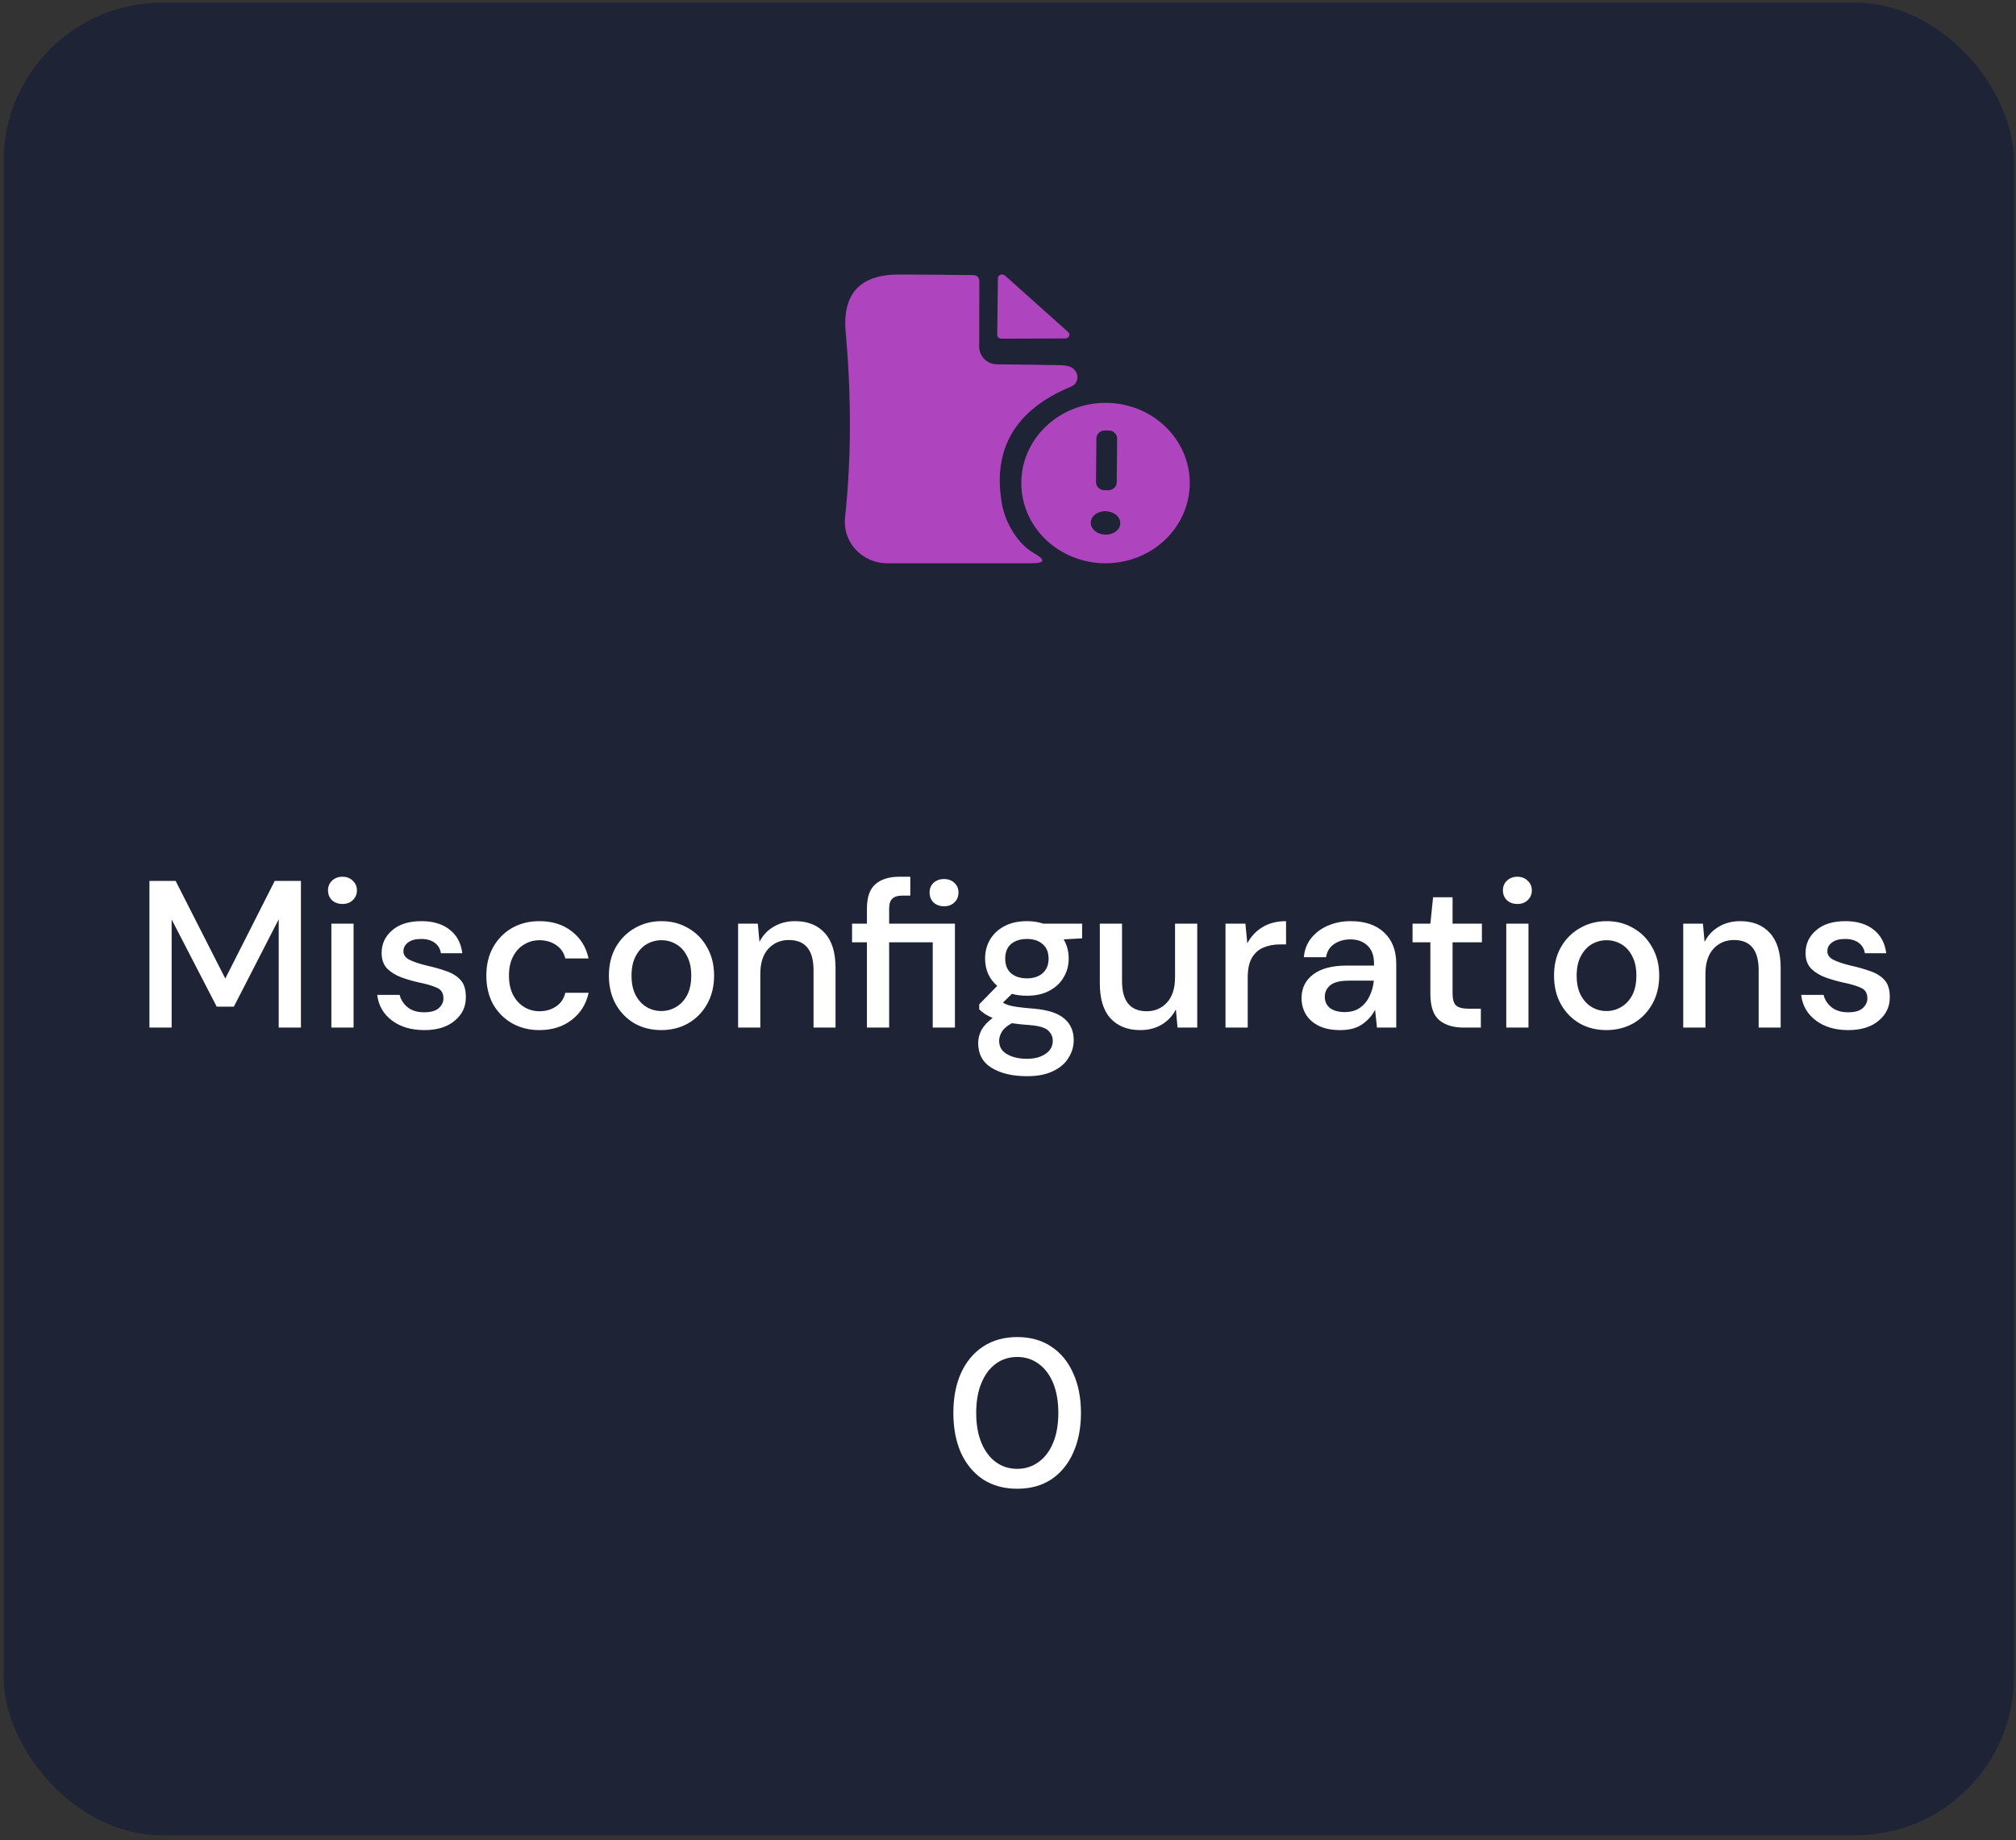 <svg width="356" height="325" viewBox="0 0 356 325" fill="none" xmlns="http://www.w3.org/2000/svg">
  <rect x="0" y="0" width="356" height="325" fill="#333333" stroke="none"/>
  <rect x="0.639" y="0.478" width="355" height="323.653" rx="28" fill="#1F2336" />
  <path d="M149.222 91.404C150.335 81.107 150.373 70.187 149.335 58.643C148.734 51.867 151.877 48.478 158.766 48.478C162.948 48.493 167.287 48.53 171.785 48.588C172.552 48.603 172.935 48.984 172.935 49.732L172.913 61.239C172.913 62.058 173.245 62.844 173.836 63.425C174.428 64.006 175.231 64.336 176.071 64.341C179.516 64.371 183.261 64.422 187.307 64.496C188.375 64.525 189.135 64.745 189.586 65.156C190.022 65.552 190.248 66.028 190.263 66.586C190.275 66.943 190.178 67.294 189.985 67.593C189.791 67.892 189.51 68.124 189.18 68.258C179.253 72.365 175.176 79.317 176.951 89.115C177.538 92.284 179.704 96.09 182.592 97.696C184.698 98.884 184.532 99.478 182.095 99.478H156.668C155.618 99.478 154.58 99.262 153.621 98.845C152.662 98.428 151.803 97.819 151.101 97.058C150.399 96.296 149.869 95.4 149.545 94.425C149.222 93.451 149.112 92.422 149.222 91.404Z" fill="#AE45BE" />
  <path d="M188.136 59.771L176.837 59.812C176.738 59.812 176.64 59.794 176.549 59.76C176.457 59.725 176.375 59.675 176.306 59.612C176.237 59.549 176.183 59.474 176.147 59.392C176.111 59.31 176.094 59.223 176.098 59.135L176.213 49.129C176.214 48.999 176.259 48.872 176.342 48.764C176.425 48.657 176.541 48.574 176.678 48.525C176.814 48.477 176.963 48.465 177.107 48.493C177.251 48.52 177.382 48.585 177.484 48.678L188.644 58.663C188.742 58.755 188.808 58.87 188.834 58.993C188.861 59.117 188.846 59.246 188.793 59.362C188.739 59.479 188.649 59.58 188.532 59.652C188.416 59.725 188.278 59.766 188.136 59.771Z" fill="#AE45BE" />
  <path d="M210.097 85.312C210.097 89.069 208.53 92.672 205.74 95.329C202.951 97.986 199.167 99.478 195.222 99.478C191.277 99.478 187.494 97.986 184.704 95.329C181.914 92.672 180.347 89.069 180.347 85.312C180.347 81.554 181.914 77.951 184.704 75.294C187.494 72.638 191.277 71.145 195.222 71.145C199.167 71.145 202.951 72.638 205.74 75.294C208.53 77.951 210.097 81.554 210.097 85.312ZM197.271 77.459C197.275 77.083 197.121 76.722 196.845 76.454C196.568 76.186 196.191 76.033 195.797 76.03L195.11 76.024C194.716 76.021 194.336 76.167 194.055 76.431C193.773 76.694 193.613 77.053 193.61 77.429L193.539 85.144C193.536 85.519 193.689 85.881 193.966 86.149C194.242 86.417 194.619 86.569 195.014 86.573L195.7 86.578C196.095 86.582 196.474 86.435 196.756 86.172C197.037 85.909 197.197 85.55 197.201 85.174L197.271 77.459ZM197.828 92.464C197.854 91.915 197.605 91.378 197.135 90.969C196.665 90.56 196.012 90.313 195.321 90.283C194.63 90.253 193.956 90.442 193.449 90.809C192.942 91.176 192.642 91.69 192.616 92.239C192.59 92.787 192.839 93.325 193.31 93.734C193.78 94.143 194.432 94.39 195.124 94.42C195.815 94.45 196.488 94.26 196.995 93.894C197.502 93.527 197.802 93.013 197.828 92.464Z" fill="#AE45BE" />
  <path d="M26.389 181.478V155.578H31.014L39.783 172.82L48.515 155.578H53.14V181.478H49.218V162.349L41.3 177.778H38.266L30.311 162.386V181.478H26.389ZM60.475 159.648C59.735 159.648 59.118 159.426 58.625 158.982C58.156 158.514 57.922 157.934 57.922 157.243C57.922 156.553 58.156 155.985 58.625 155.541C59.118 155.073 59.735 154.838 60.475 154.838C61.215 154.838 61.819 155.073 62.288 155.541C62.781 155.985 63.028 156.553 63.028 157.243C63.028 157.934 62.781 158.514 62.288 158.982C61.819 159.426 61.215 159.648 60.475 159.648ZM58.514 181.478V163.126H62.436V181.478H58.514ZM74.939 181.922C72.621 181.922 70.709 181.355 69.204 180.22C67.7 179.086 66.836 177.581 66.614 175.706H70.573C70.771 176.545 71.239 177.273 71.979 177.889C72.719 178.481 73.694 178.777 74.902 178.777C76.086 178.777 76.95 178.531 77.492 178.037C78.035 177.544 78.306 176.977 78.306 176.335C78.306 175.398 77.924 174.769 77.159 174.448C76.419 174.103 75.383 173.795 74.051 173.523C73.015 173.301 71.979 173.005 70.943 172.635C69.932 172.265 69.081 171.747 68.39 171.081C67.724 170.391 67.391 169.466 67.391 168.306C67.391 166.703 68.008 165.371 69.241 164.31C70.475 163.225 72.201 162.682 74.421 162.682C76.469 162.682 78.121 163.176 79.379 164.162C80.662 165.149 81.414 166.543 81.636 168.343H77.862C77.739 167.554 77.369 166.937 76.752 166.493C76.16 166.049 75.359 165.827 74.347 165.827C73.361 165.827 72.596 166.037 72.053 166.456C71.511 166.851 71.239 167.369 71.239 168.01C71.239 168.652 71.609 169.157 72.349 169.527C73.114 169.897 74.113 170.23 75.346 170.526C76.58 170.798 77.714 171.118 78.75 171.488C79.811 171.834 80.662 172.352 81.303 173.042C81.945 173.733 82.265 174.744 82.265 176.076C82.29 177.754 81.636 179.147 80.304 180.257C78.997 181.367 77.209 181.922 74.939 181.922ZM95.242 181.922C93.441 181.922 91.826 181.515 90.395 180.701C88.989 179.887 87.879 178.765 87.065 177.334C86.275 175.879 85.881 174.202 85.881 172.302C85.881 170.403 86.275 168.738 87.065 167.307C87.879 165.852 88.989 164.717 90.395 163.903C91.826 163.089 93.441 162.682 95.242 162.682C97.511 162.682 99.41 163.274 100.94 164.458C102.494 165.642 103.493 167.246 103.937 169.268H99.83C99.583 168.257 99.04 167.468 98.202 166.9C97.363 166.333 96.376 166.049 95.242 166.049C94.28 166.049 93.392 166.296 92.578 166.789C91.764 167.258 91.11 167.961 90.617 168.898C90.124 169.811 89.877 170.946 89.877 172.302C89.877 173.659 90.124 174.806 90.617 175.743C91.11 176.656 91.764 177.359 92.578 177.852C93.392 178.346 94.28 178.592 95.242 178.592C96.376 178.592 97.363 178.309 98.202 177.741C99.04 177.174 99.583 176.372 99.83 175.336H103.937C103.518 177.31 102.531 178.901 100.977 180.109C99.423 181.318 97.511 181.922 95.242 181.922ZM116.774 181.922C115.023 181.922 113.444 181.528 112.038 180.738C110.657 179.924 109.559 178.802 108.745 177.371C107.931 175.916 107.524 174.226 107.524 172.302C107.524 170.378 107.931 168.701 108.745 167.27C109.584 165.815 110.706 164.693 112.112 163.903C113.518 163.089 115.085 162.682 116.811 162.682C118.563 162.682 120.129 163.089 121.51 163.903C122.916 164.693 124.026 165.815 124.84 167.27C125.679 168.701 126.098 170.378 126.098 172.302C126.098 174.226 125.679 175.916 124.84 177.371C124.026 178.802 122.916 179.924 121.51 180.738C120.104 181.528 118.526 181.922 116.774 181.922ZM116.774 178.555C117.712 178.555 118.575 178.321 119.364 177.852C120.178 177.384 120.832 176.693 121.325 175.78C121.819 174.843 122.065 173.684 122.065 172.302C122.065 170.921 121.819 169.774 121.325 168.861C120.857 167.924 120.215 167.221 119.401 166.752C118.612 166.284 117.749 166.049 116.811 166.049C115.874 166.049 114.998 166.284 114.184 166.752C113.395 167.221 112.754 167.924 112.26 168.861C111.767 169.774 111.52 170.921 111.52 172.302C111.52 173.684 111.767 174.843 112.26 175.78C112.754 176.693 113.395 177.384 114.184 177.852C114.974 178.321 115.837 178.555 116.774 178.555ZM130.34 181.478V163.126H133.818L134.114 166.345C134.681 165.211 135.508 164.323 136.593 163.681C137.703 163.015 138.973 162.682 140.404 162.682C142.624 162.682 144.363 163.373 145.621 164.754C146.904 166.136 147.545 168.195 147.545 170.933V181.478H143.66V171.34C143.66 167.788 142.205 166.012 139.294 166.012C137.839 166.012 136.63 166.53 135.668 167.566C134.731 168.602 134.262 170.082 134.262 172.006V181.478H130.34ZM153.089 181.478V166.419H150.462V163.126H153.089V160.462C153.089 158.464 153.582 157.034 154.569 156.17C155.58 155.282 156.999 154.838 158.824 154.838H160.748V158.168H159.416C158.553 158.168 157.936 158.353 157.566 158.723C157.196 159.069 157.011 159.661 157.011 160.499V163.126H168.629V181.478H164.707V166.419H157.011V181.478H153.089ZM166.705 160.055C165.965 160.055 165.348 159.833 164.855 159.389C164.386 158.921 164.152 158.329 164.152 157.613C164.152 156.923 164.386 156.355 164.855 155.911C165.348 155.467 165.965 155.245 166.705 155.245C167.445 155.245 168.049 155.467 168.518 155.911C169.011 156.355 169.258 156.923 169.258 157.613C169.258 158.329 169.011 158.921 168.518 159.389C168.049 159.833 167.445 160.055 166.705 160.055ZM181.355 175.854C180.393 175.854 179.505 175.743 178.691 175.521L177.1 177.075C177.371 177.248 177.704 177.396 178.099 177.519C178.493 177.643 179.048 177.754 179.764 177.852C180.479 177.951 181.453 178.05 182.687 178.148C185.129 178.37 186.892 178.962 187.978 179.924C189.063 180.862 189.606 182.12 189.606 183.698C189.606 184.784 189.31 185.807 188.718 186.769C188.15 187.756 187.25 188.545 186.017 189.137C184.808 189.754 183.254 190.062 181.355 190.062C178.789 190.062 176.705 189.569 175.102 188.582C173.523 187.62 172.734 186.153 172.734 184.179C172.734 183.415 172.931 182.65 173.326 181.885C173.745 181.145 174.399 180.442 175.287 179.776C174.769 179.554 174.312 179.32 173.918 179.073C173.548 178.802 173.215 178.531 172.919 178.259V177.371L176.101 174.115C174.67 172.882 173.955 171.266 173.955 169.268C173.955 168.06 174.238 166.962 174.806 165.975C175.398 164.964 176.249 164.162 177.359 163.57C178.469 162.978 179.801 162.682 181.355 162.682C182.391 162.682 183.353 162.83 184.241 163.126H191.086V165.716L187.83 165.901C188.422 166.913 188.718 168.035 188.718 169.268C188.718 170.502 188.422 171.612 187.83 172.598C187.262 173.585 186.424 174.374 185.314 174.966C184.228 175.558 182.909 175.854 181.355 175.854ZM181.355 172.783C182.489 172.783 183.402 172.487 184.093 171.895C184.808 171.279 185.166 170.415 185.166 169.305C185.166 168.171 184.808 167.307 184.093 166.715C183.402 166.123 182.489 165.827 181.355 165.827C180.195 165.827 179.258 166.123 178.543 166.715C177.852 167.307 177.507 168.171 177.507 169.305C177.507 170.415 177.852 171.279 178.543 171.895C179.258 172.487 180.195 172.783 181.355 172.783ZM176.434 183.809C176.434 184.87 176.902 185.659 177.84 186.177C178.777 186.72 179.949 186.991 181.355 186.991C182.711 186.991 183.809 186.695 184.648 186.103C185.486 185.536 185.906 184.771 185.906 183.809C185.906 183.094 185.622 182.477 185.055 181.959C184.487 181.466 183.414 181.158 181.836 181.034C180.652 180.96 179.603 180.849 178.691 180.701C177.827 181.17 177.235 181.676 176.915 182.218C176.594 182.761 176.434 183.291 176.434 183.809ZM201.355 181.922C199.135 181.922 197.384 181.232 196.101 179.85C194.843 178.469 194.214 176.409 194.214 173.671V163.126H198.136V173.264C198.136 176.816 199.591 178.592 202.502 178.592C203.957 178.592 205.154 178.074 206.091 177.038C207.028 176.002 207.497 174.522 207.497 172.598V163.126H211.419V181.478H207.941L207.645 178.259C207.078 179.394 206.239 180.294 205.129 180.96C204.044 181.602 202.786 181.922 201.355 181.922ZM216.408 181.478V163.126H219.923L220.256 166.604C220.898 165.396 221.786 164.446 222.92 163.755C224.08 163.04 225.473 162.682 227.101 162.682V166.789H226.028C224.943 166.789 223.969 166.974 223.105 167.344C222.267 167.69 221.588 168.294 221.07 169.157C220.577 169.996 220.33 171.168 220.33 172.672V181.478H216.408ZM236.68 181.922C235.126 181.922 233.843 181.663 232.832 181.145C231.821 180.627 231.068 179.949 230.575 179.11C230.082 178.247 229.835 177.31 229.835 176.298C229.835 174.522 230.526 173.116 231.907 172.08C233.288 171.044 235.262 170.526 237.827 170.526H242.637V170.193C242.637 168.763 242.242 167.69 241.453 166.974C240.688 166.259 239.689 165.901 238.456 165.901C237.371 165.901 236.421 166.173 235.607 166.715C234.818 167.233 234.337 168.01 234.164 169.046H230.242C230.365 167.714 230.809 166.58 231.574 165.642C232.363 164.68 233.35 163.953 234.534 163.459C235.743 162.941 237.062 162.682 238.493 162.682C241.058 162.682 243.044 163.361 244.45 164.717C245.856 166.049 246.559 167.875 246.559 170.193V181.478H243.155L242.822 178.333C242.304 179.345 241.552 180.196 240.565 180.886C239.578 181.577 238.283 181.922 236.68 181.922ZM237.457 178.74C238.518 178.74 239.406 178.494 240.121 178C240.861 177.482 241.428 176.804 241.823 175.965C242.242 175.127 242.501 174.202 242.6 173.19H238.234C236.68 173.19 235.57 173.462 234.904 174.004C234.263 174.547 233.942 175.225 233.942 176.039C233.942 176.878 234.25 177.544 234.867 178.037C235.508 178.506 236.372 178.74 237.457 178.74ZM258.467 181.478C256.666 181.478 255.235 181.047 254.175 180.183C253.114 179.295 252.584 177.729 252.584 175.484V166.419H249.439V163.126H252.584L253.065 158.464H256.506V163.126H261.686V166.419H256.506V175.484C256.506 176.496 256.715 177.199 257.135 177.593C257.579 177.963 258.331 178.148 259.392 178.148H261.501V181.478H258.467ZM267.949 159.648C267.209 159.648 266.593 159.426 266.099 158.982C265.631 158.514 265.396 157.934 265.396 157.243C265.396 156.553 265.631 155.985 266.099 155.541C266.593 155.073 267.209 154.838 267.949 154.838C268.689 154.838 269.294 155.073 269.762 155.541C270.256 155.985 270.502 156.553 270.502 157.243C270.502 157.934 270.256 158.514 269.762 158.982C269.294 159.426 268.689 159.648 267.949 159.648ZM265.988 181.478V163.126H269.91V181.478H265.988ZM283.672 181.922C281.921 181.922 280.342 181.528 278.936 180.738C277.555 179.924 276.457 178.802 275.643 177.371C274.829 175.916 274.422 174.226 274.422 172.302C274.422 170.378 274.829 168.701 275.643 167.27C276.482 165.815 277.604 164.693 279.01 163.903C280.416 163.089 281.982 162.682 283.709 162.682C285.46 162.682 287.027 163.089 288.408 163.903C289.814 164.693 290.924 165.815 291.738 167.27C292.577 168.701 292.996 170.378 292.996 172.302C292.996 174.226 292.577 175.916 291.738 177.371C290.924 178.802 289.814 179.924 288.408 180.738C287.002 181.528 285.423 181.922 283.672 181.922ZM283.672 178.555C284.609 178.555 285.473 178.321 286.262 177.852C287.076 177.384 287.73 176.693 288.223 175.78C288.716 174.843 288.963 173.684 288.963 172.302C288.963 170.921 288.716 169.774 288.223 168.861C287.754 167.924 287.113 167.221 286.299 166.752C285.51 166.284 284.646 166.049 283.709 166.049C282.772 166.049 281.896 166.284 281.082 166.752C280.293 167.221 279.651 167.924 279.158 168.861C278.665 169.774 278.418 170.921 278.418 172.302C278.418 173.684 278.665 174.843 279.158 175.78C279.651 176.693 280.293 177.384 281.082 177.852C281.871 178.321 282.735 178.555 283.672 178.555ZM297.237 181.478V163.126H300.715L301.011 166.345C301.579 165.211 302.405 164.323 303.49 163.681C304.6 163.015 305.871 162.682 307.301 162.682C309.521 162.682 311.26 163.373 312.518 164.754C313.801 166.136 314.442 168.195 314.442 170.933V181.478H310.557V171.34C310.557 167.788 309.102 166.012 306.191 166.012C304.736 166.012 303.527 166.53 302.565 167.566C301.628 168.602 301.159 170.082 301.159 172.006V181.478H297.237ZM326.388 181.922C324.069 181.922 322.157 181.355 320.653 180.22C319.148 179.086 318.285 177.581 318.063 175.706H322.022C322.219 176.545 322.688 177.273 323.428 177.889C324.168 178.481 325.142 178.777 326.351 178.777C327.535 178.777 328.398 178.531 328.941 178.037C329.483 177.544 329.755 176.977 329.755 176.335C329.755 175.398 329.372 174.769 328.608 174.448C327.868 174.103 326.832 173.795 325.5 173.523C324.464 173.301 323.428 173.005 322.392 172.635C321.38 172.265 320.529 171.747 319.839 171.081C319.173 170.391 318.84 169.466 318.84 168.306C318.84 166.703 319.456 165.371 320.69 164.31C321.923 163.225 323.65 162.682 325.87 162.682C327.917 162.682 329.57 163.176 330.828 164.162C332.11 165.149 332.863 166.543 333.085 168.343H329.311C329.187 167.554 328.817 166.937 328.201 166.493C327.609 166.049 326.807 165.827 325.796 165.827C324.809 165.827 324.044 166.037 323.502 166.456C322.959 166.851 322.688 167.369 322.688 168.01C322.688 168.652 323.058 169.157 323.798 169.527C324.562 169.897 325.561 170.23 326.795 170.526C328.028 170.798 329.163 171.118 330.199 171.488C331.259 171.834 332.11 172.352 332.752 173.042C333.393 173.733 333.714 174.744 333.714 176.076C333.738 177.754 333.085 179.147 331.753 180.257C330.445 181.367 328.657 181.922 326.388 181.922Z" fill="white" />
  <path d="M179.636 262.922C177.293 262.922 175.27 262.367 173.568 261.257C171.891 260.123 170.596 258.556 169.683 256.558C168.795 254.536 168.351 252.192 168.351 249.528C168.351 246.864 168.795 244.533 169.683 242.535C170.596 240.513 171.891 238.946 173.568 237.836C175.27 236.702 177.293 236.134 179.636 236.134C181.98 236.134 183.99 236.702 185.667 237.836C187.345 238.946 188.627 240.513 189.515 242.535C190.428 244.533 190.884 246.864 190.884 249.528C190.884 252.192 190.428 254.536 189.515 256.558C188.627 258.556 187.345 260.123 185.667 261.257C183.99 262.367 181.98 262.922 179.636 262.922ZM179.636 259.407C181.042 259.407 182.288 259.013 183.373 258.223C184.483 257.434 185.347 256.299 185.963 254.819C186.58 253.339 186.888 251.576 186.888 249.528C186.888 247.481 186.58 245.717 185.963 244.237C185.347 242.757 184.483 241.623 183.373 240.833C182.288 240.044 181.042 239.649 179.636 239.649C178.206 239.649 176.948 240.044 175.862 240.833C174.777 241.623 173.926 242.757 173.309 244.237C172.693 245.717 172.384 247.481 172.384 249.528C172.384 251.576 172.693 253.339 173.309 254.819C173.926 256.299 174.777 257.434 175.862 258.223C176.948 259.013 178.206 259.407 179.636 259.407Z" fill="white" />
</svg>
